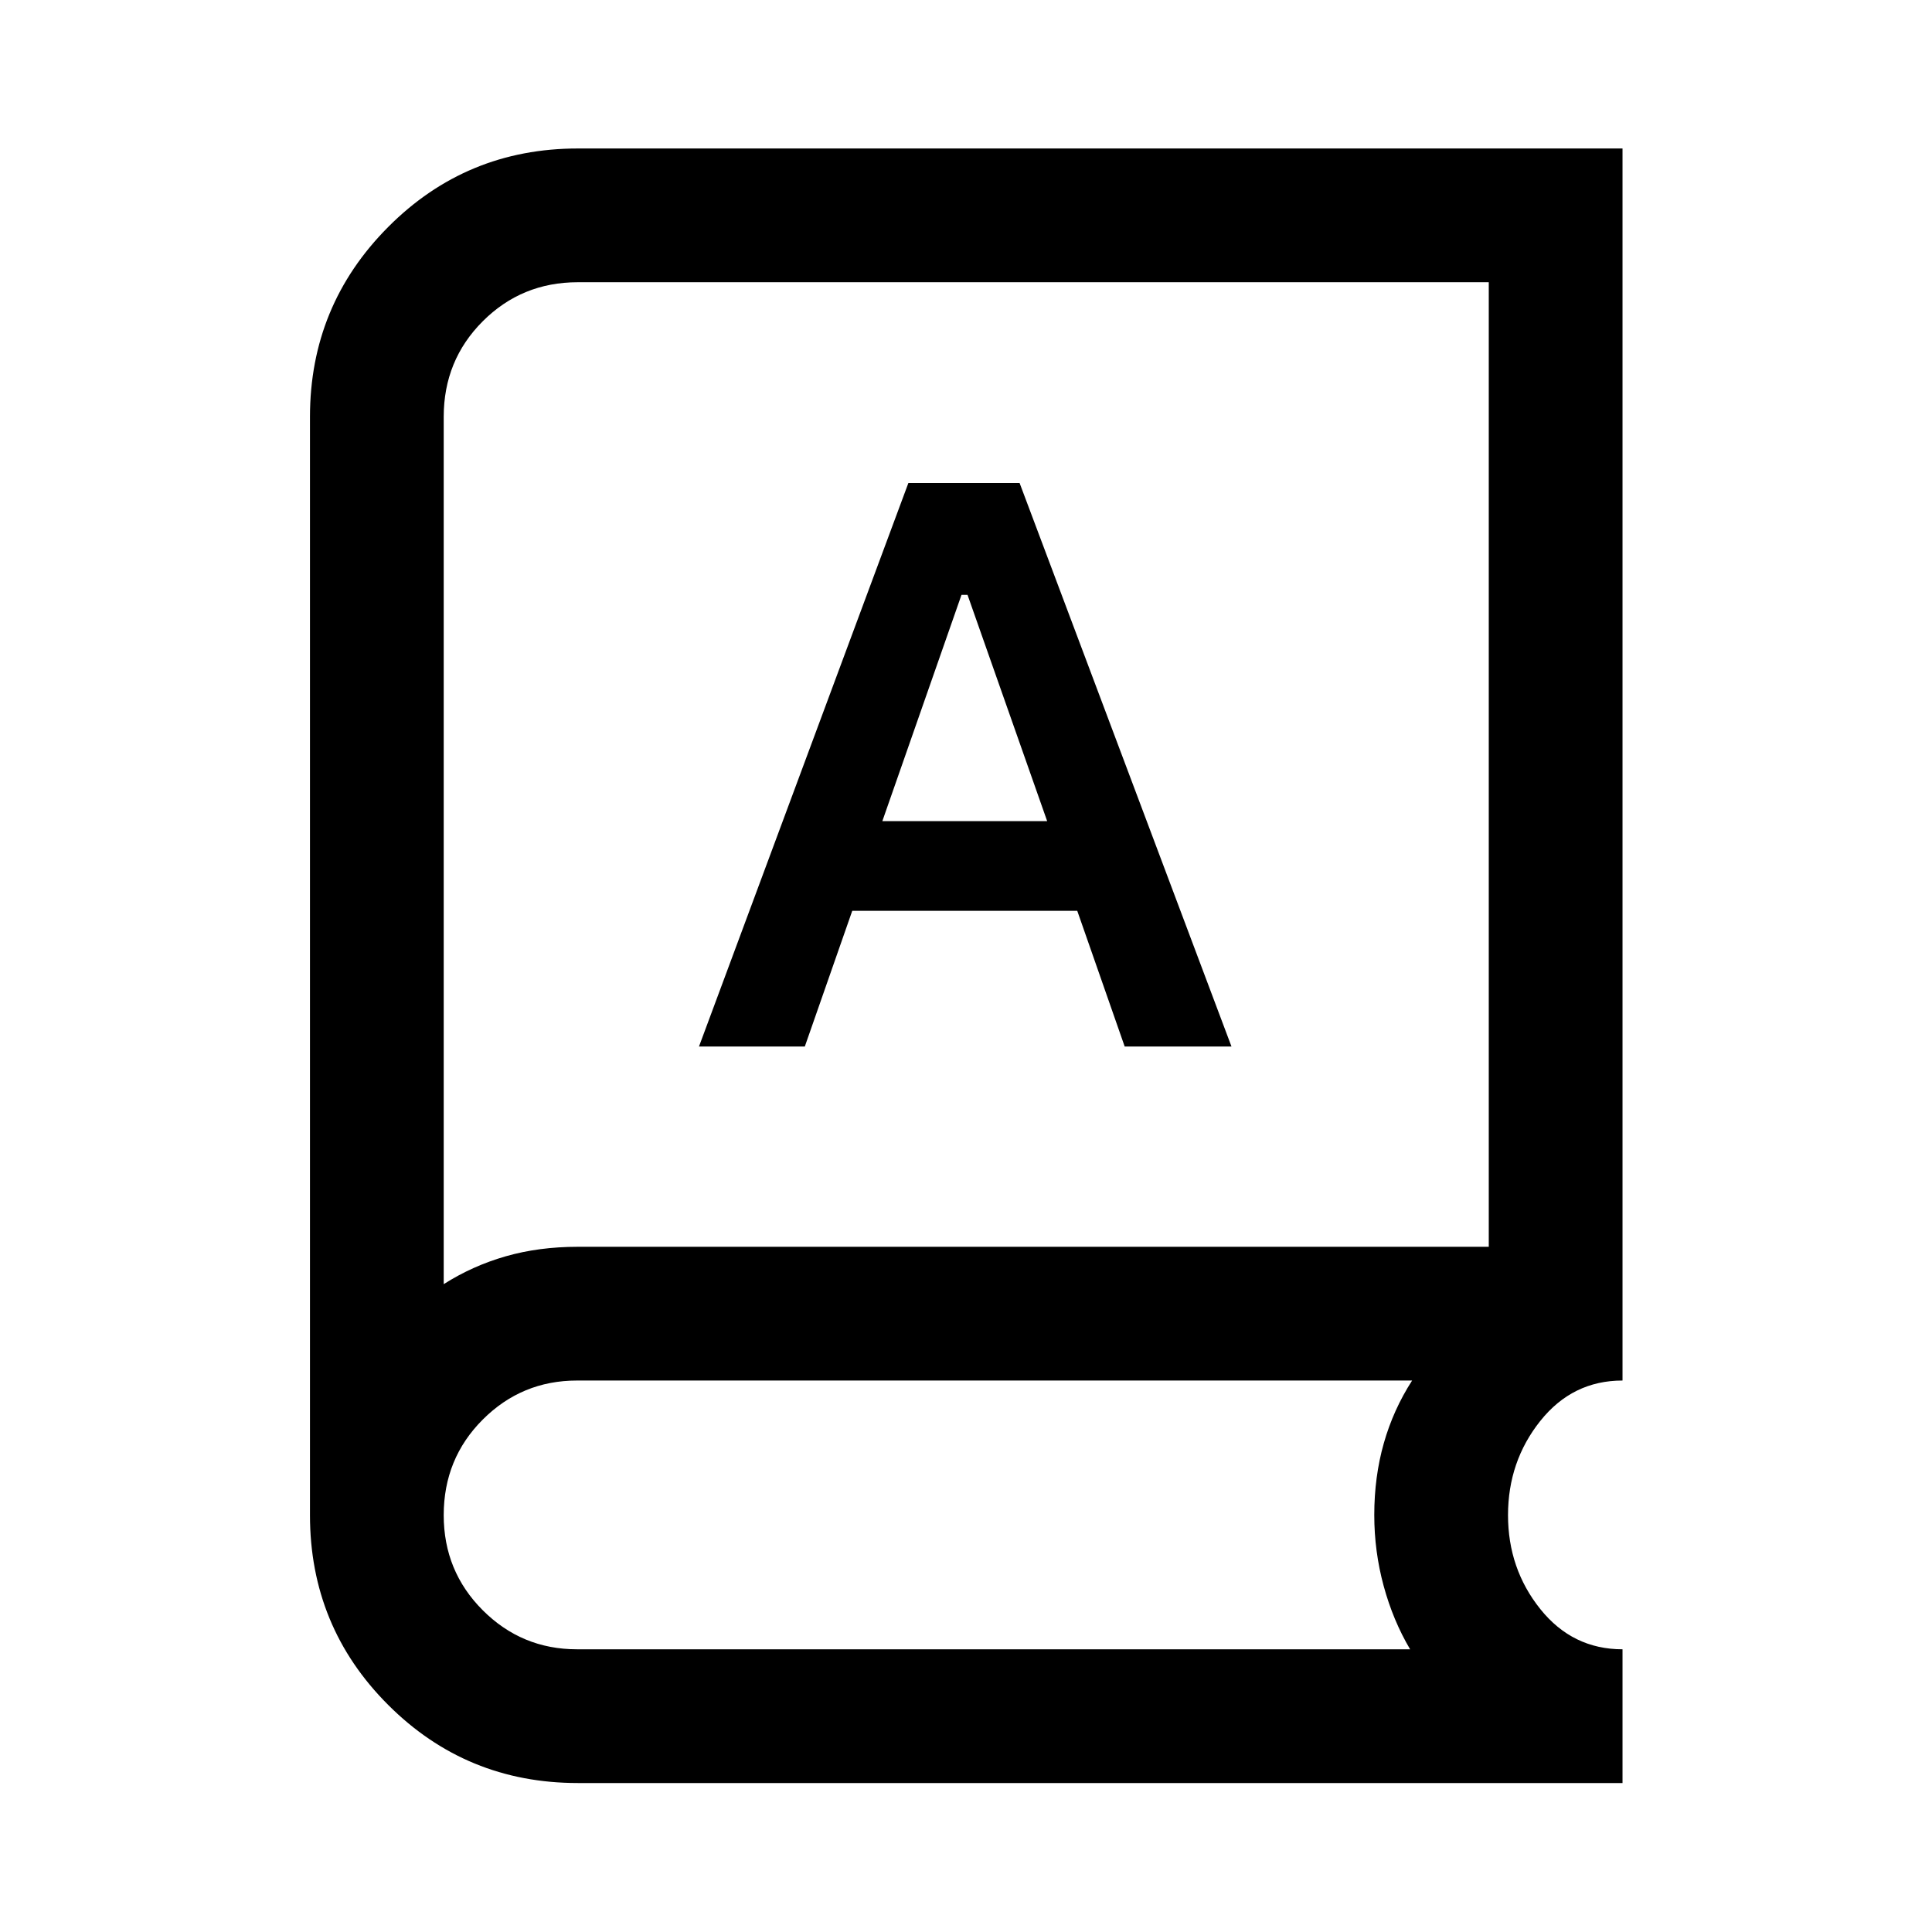 <svg xmlns="http://www.w3.org/2000/svg" width="48" height="48" viewBox="0 -960 960 960"><path d="M287.13-74.022q-55.434 0-94.271-38.837t-38.837-94.271v-545.74q0-55.292 38.837-94.32 38.837-39.028 94.271-39.028h519.088v612.196q-24.853 0-40.872 20.104-16.02 20.103-16.02 46.788 0 26.613 16.02 46.632 16.019 20.02 40.872 20.02v66.456H287.13Zm-.458-66.456h414.002q-8.467-14.305-13.135-31.457-4.669-17.152-4.669-35.275 0-18.964 4.733-35.643 4.733-16.68 14.071-31.169H286.737q-27.459 0-46.859 19.401-19.4 19.4-19.4 47.491 0 27.852 19.4 47.252 19.4 19.4 46.794 19.4Zm-66.194-181.435q14.305-9.099 30.794-13.832 16.489-4.733 35.858-4.733h452.631v-479.283H287.13q-27.852 0-47.252 19.4-19.4 19.401-19.4 47.491v430.957ZM347.326-440h52.587l23.565-67.413h111.805L558.848-440h53.065L506.63-720h-55.26L347.326-440Zm91.109-112 39.326-112.413h3L520.326-552h-81.891ZM220.478-321.913v-497.848 497.848Z"/></svg>